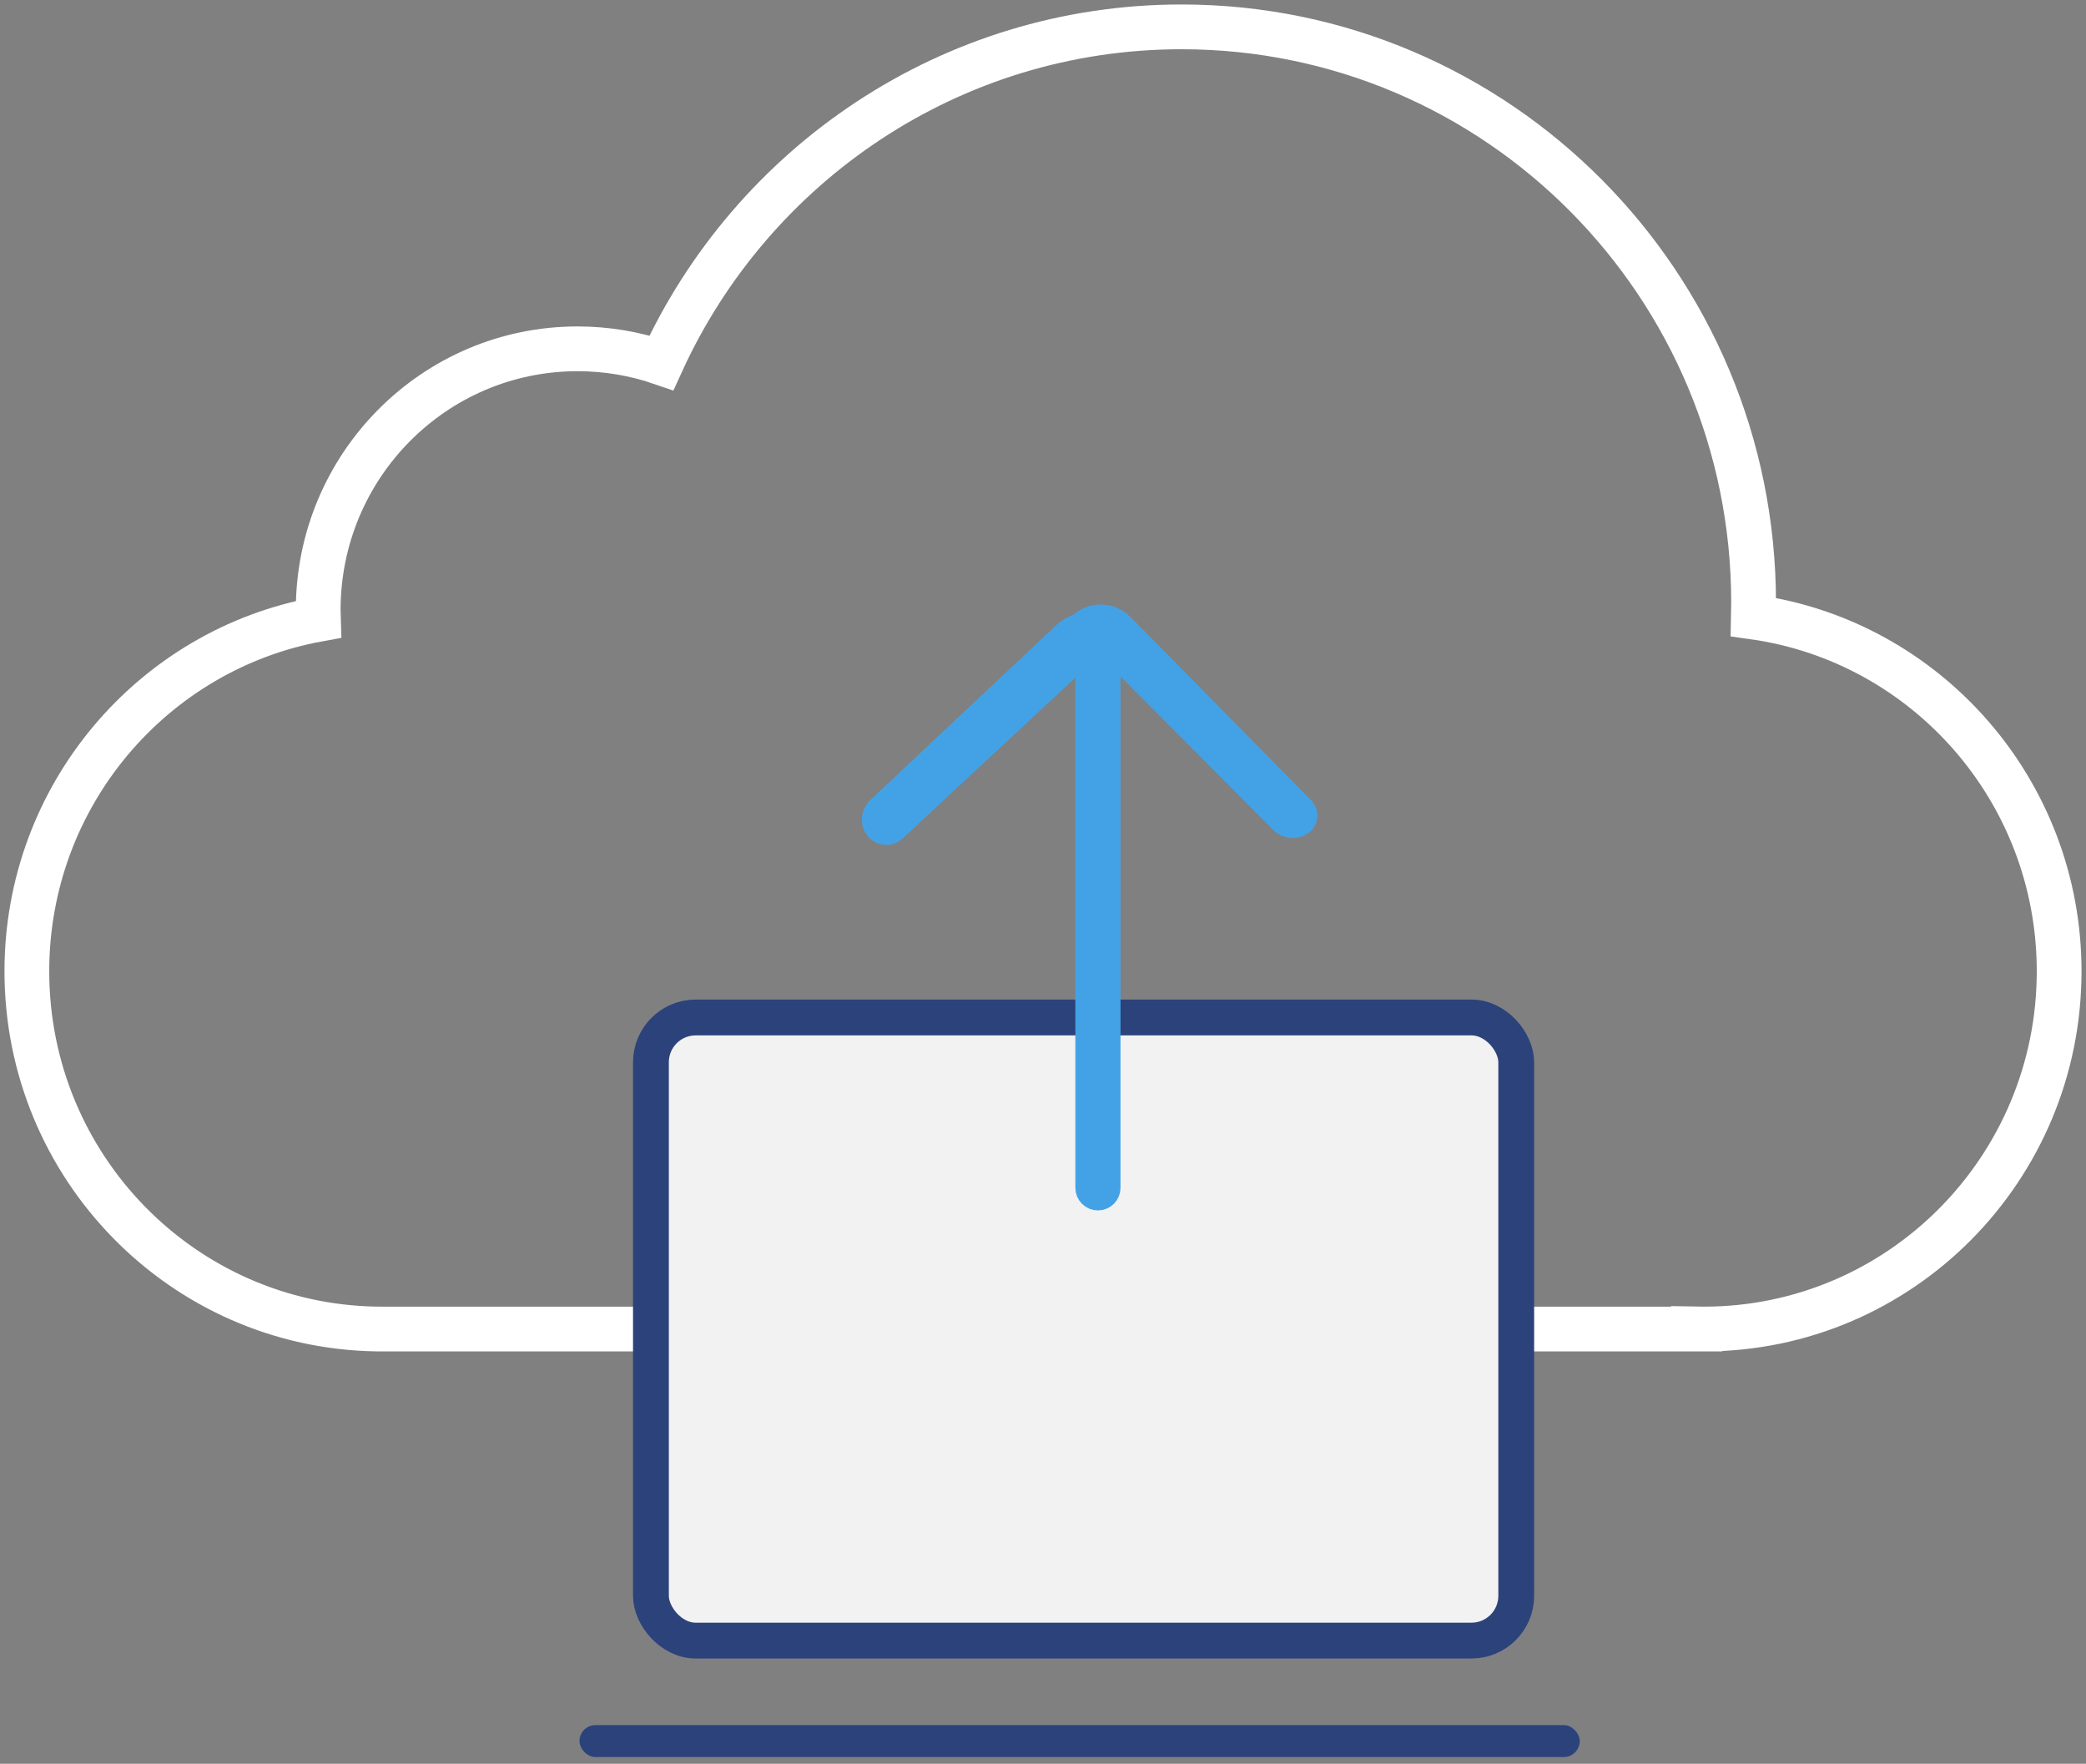 <?xml version="1.0" encoding="UTF-8"?>
<svg width="233px" height="197px" viewBox="0 0 233 197" version="1.1" xmlns="http://www.w3.org/2000/svg" xmlns:xlink="http://www.w3.org/1999/xlink">
    <rect x="0" y="0" width="233" height="197" fill="#808080" stroke="none"/>
    <!-- Generator: Sketch 61 (89581) - https://sketch.com -->
    <title>Group 24</title>
    <desc>Created with Sketch.</desc>
    <g id="Page-1" stroke="none" stroke-width="1" fill="none" fill-rule="evenodd">
        <g id="Test-A" transform="translate(-289, -4363)">
            <g id="Cloud" transform="translate(-1, 4286)">
                <g id="Group-49">
                    <g id="Group-24" transform="translate(293, 80)">
                        <g id="Group-4">
                            <g id="cloud-graphic-1">
                                <g id="Group-29">
                                    <g id="cloud-flat" transform="translate(0, 0)" stroke="#FFFFFF" stroke-width="5">
                                        <path d="M39.029,145.438 C17.414,145.085 0,127.333 0,105.486 C0,85.868 14.043,69.551 32.56,66.172 C32.548,65.826 32.542,65.479 32.542,65.13 C32.542,49.02 45.512,35.961 61.512,35.961 C64.791,35.961 67.942,36.509 70.881,37.52 C80.976,15.377 103.193,0 128.977,0 C164.265,0 192.871,28.802 192.871,64.331 C192.871,64.86 192.864,65.389 192.852,65.916 C212.147,68.626 227,85.31 227,105.486 C227,127.554 209.232,145.443 187.315,145.443 C187.049,145.443 186.784,145.44 186.52,145.435 L186.521,145.443 L39.685,145.443 Z" id="Combined-Shape"></path>
                                    </g>
                                    <rect id="Rectangle-9" stroke="#2B437A" stroke-width="4" fill="#F2F2F2" x="69.707" y="110.644" width="96.652" height="69.598" rx="5"></rect>
                                    <rect id="Rectangle-6" fill="#2B437A" x="61.727" y="189.68" width="111.727" height="3.569" rx="1.785"></rect>
                                    <g id="Group-34" transform="translate(92.585, 63.455)" fill="#43A2E6" stroke="#43A2E6">
                                        <path d="M26.028,5.977 L28.073,5.977 L28.073,66.218 C28.073,66.782 27.615,67.24 27.051,67.24 C26.486,67.24 26.028,66.782 26.028,66.218 L26.028,5.977 L26.028,5.977 Z" id="Rectangle-2" stroke-width="3"></path>
                                        <path d="M16.202,-2.536 L17.082,-2.761 L17.082,-2.761 L15.903,30.16 C15.87,31.077 15.1,31.793 14.183,31.76 C14.138,31.759 14.094,31.755 14.049,31.75 C13.038,31.632 12.285,30.759 12.316,29.741 L13.191,1.217 C13.246,-0.565 14.474,-2.096 16.202,-2.536 Z" id="Rectangle-2-Copy" stroke-width="2" transform="translate(14.671, 14.6) rotate(45) translate(-14.671, -14.6) "></path>
                                        <path d="M38.318,-2.883 C39.28,-2.697 39.975,-1.854 39.973,-0.874 L39.91,30.932 L39.91,30.932 C37.957,30.837 36.425,29.218 36.44,27.262 L36.648,-1.515 C36.654,-2.29 37.287,-2.914 38.062,-2.909 C38.148,-2.908 38.234,-2.899 38.318,-2.883 Z" id="Rectangle-2-Copy-2" stroke-width="2" transform="translate(38.195, 13.864) rotate(135) translate(-38.195, -13.864) "></path>
                                    </g>
                                </g>
                            </g>
                        </g>
                    </g>
                </g>
            </g>
        </g>
    </g>
</svg>